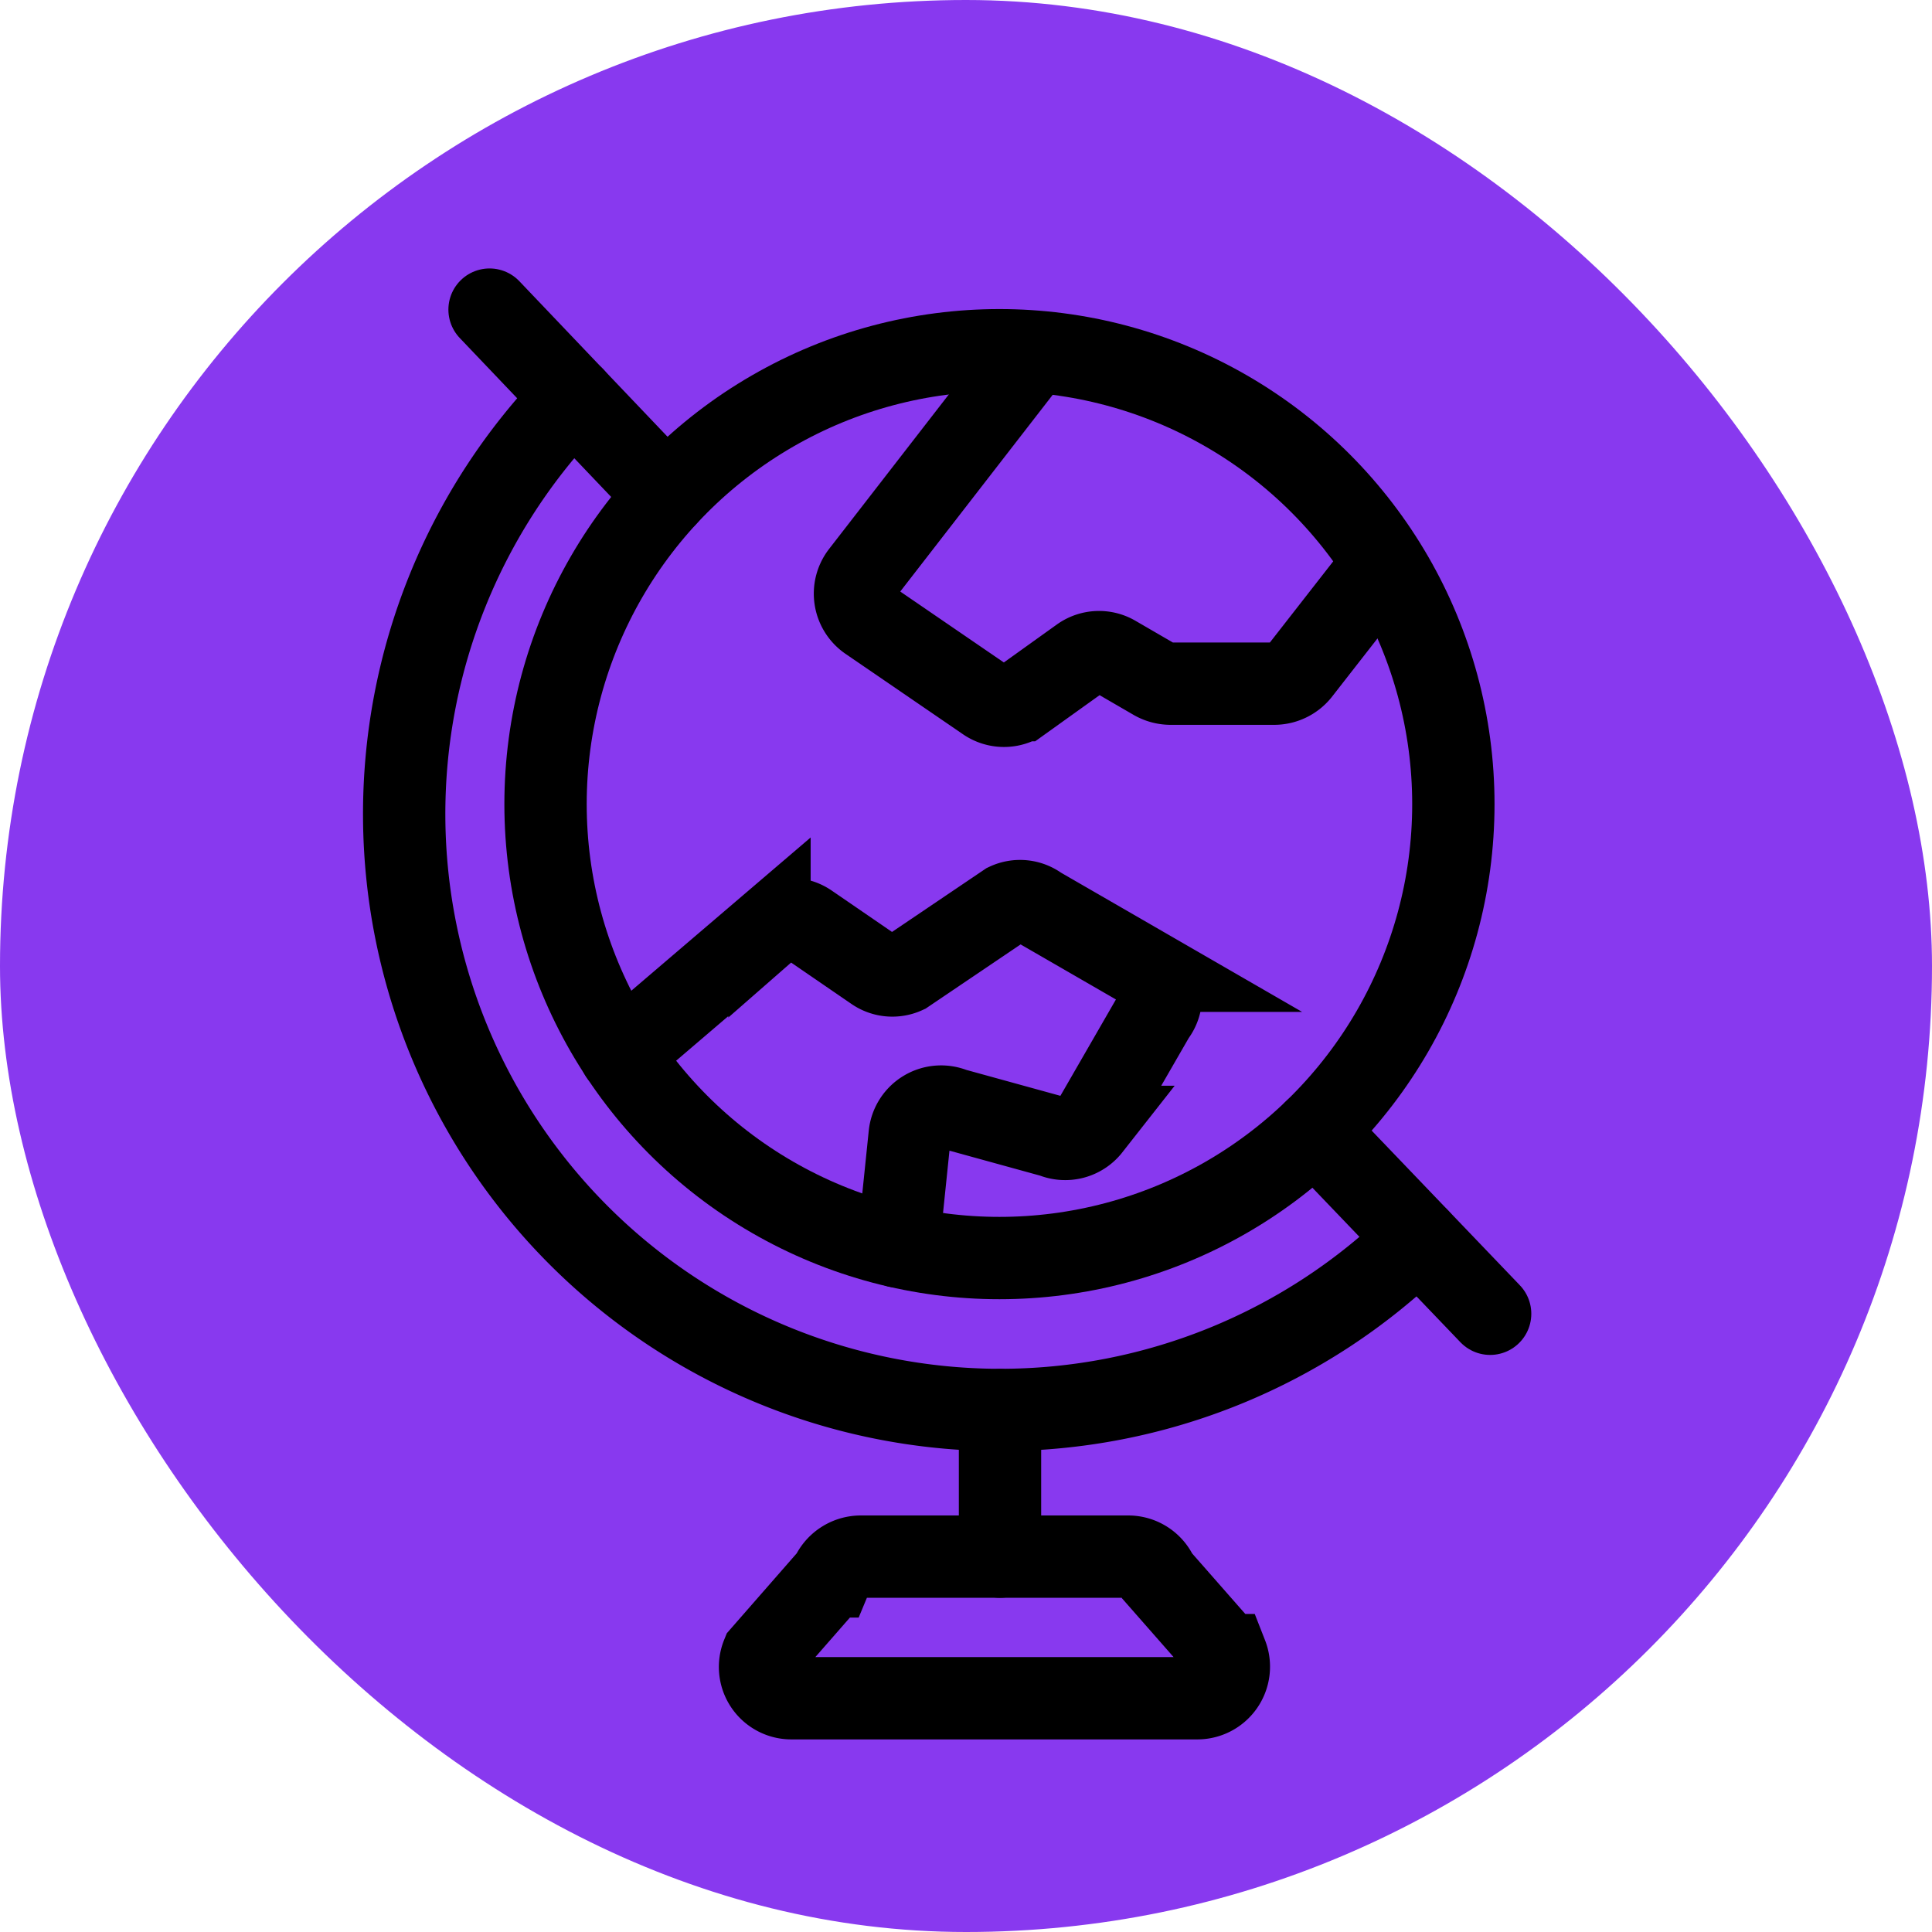<?xml version="1.0" encoding="UTF-8" standalone="no"?>
<!-- Uploaded to: SVG Repo, www.svgrepo.com, Transformed by: SVG Repo Mixer Tools -->

<svg
   width="256px"
   height="256px"
   viewBox="-3.2 -3.2 70.40 70.40"
   id="Layer_1"
   data-name="Layer 1"
   fill="#000000"
   version="1.1"
   sodipodi:docname="Geography_light.svg"
   inkscape:version="1.4 (e7c3feb100, 2024-10-09)"
   xmlns:inkscape="http://www.inkscape.org/namespaces/inkscape"
   xmlns:sodipodi="http://sodipodi.sourceforge.net/DTD/sodipodi-0.dtd"
   xmlns="http://www.w3.org/2000/svg"
   xmlns:svg="http://www.w3.org/2000/svg">
  <defs
     id="defs5" />
  <sodipodi:namedview
     id="namedview5"
     pagecolor="#505050"
     bordercolor="#eeeeee"
     borderopacity="1"
     inkscape:showpageshadow="0"
     inkscape:pageopacity="0"
     inkscape:pagecheckerboard="0"
     inkscape:deskcolor="#505050"
     inkscape:zoom="2.7851562"
     inkscape:cx="128"
     inkscape:cy="128.17953"
     inkscape:window-width="1408"
     inkscape:window-height="1028"
     inkscape:window-x="0"
     inkscape:window-y="0"
     inkscape:window-maximized="1"
     inkscape:current-layer="Layer_1" />
  <g
     id="SVGRepo_bgCarrier"
     stroke-width="0"
     style="fill:#8839ef;fill-opacity:1">
    <rect
       x="-3.2"
       y="-3.2"
       width="70.40"
       height="70.40"
       rx="35.2"
       fill="#26a269"
       strokewidth="0"
       id="rect1"
       style="fill:#8839ef;fill-opacity:1" />
  </g>
  <g
     id="SVGRepo_tracerCarrier"
     stroke-linecap="round"
     stroke-linejoin="round" />
  <g
     id="SVGRepo_iconCarrier"
     transform="translate(-0.691,1.382)">
    <path
       d="m 47.61,16.34 -2.77,3.55 a 1.18,1.18 0 0 1 -0.91,0.44 h -3.8 a 1.21,1.21 0 0 1 -0.58,-0.16 l -1.43,-0.83 a 1.14,1.14 0 0 0 -1.24,0.05 l -2.15,1.54 a 1.14,1.14 0 0 1 -1.31,0 L 29.14,18 A 1.16,1.16 0 0 1 28.88,16.35 L 34.7,8.84"
       fill="none"
       stroke="#000000"
       stroke-linecap="round"
       stroke-miterlimit="10"
       stroke-width="3"
       id="path1" />
    <circle
       cx="33.91"
       cy="24.72"
       r="16.54"
       fill="none"
       stroke="#000000"
       stroke-linecap="round"
       stroke-miterlimit="10"
       stroke-width="3"
       id="circle1" />
    <path
       d="M 49.17,40.56 A 21.72,21.72 0 0 1 18.39,9.91"
       fill="none"
       stroke="#000000"
       stroke-linecap="round"
       stroke-miterlimit="10"
       stroke-width="3"
       id="path2" />
    <path
       d="m 20.1,33.83 5.43,-4.64 a 1.16,1.16 0 0 1 1.41,-0.09 l 2.42,1.66 a 1.13,1.13 0 0 0 1.12,0.1 l 3.7,-2.5 a 1.13,1.13 0 0 1 1.16,0.12 l 4,2.31 a 1.15,1.15 0 0 1 0.21,1.63 l -2.34,4.06 a 1.15,1.15 0 0 1 -1.35,0.35 l -3.63,-1 a 1.15,1.15 0 0 0 -1.59,0.94 l -0.42,4.07"
       fill="none"
       stroke="#000000"
       stroke-linecap="round"
       stroke-miterlimit="10"
       stroke-width="3"
       id="path3" />
    <line
       x1="45.4"
       y1="36.62"
       x2="51.79"
       y2="43.29"
       fill="none"
       stroke="#000000"
       stroke-linecap="round"
       stroke-miterlimit="10"
       stroke-width="3"
       id="line3" />
    <line
       x1="21.78"
       y1="13.47"
       x2="15.33"
       y2="6.7"
       fill="none"
       stroke="#000000"
       stroke-linecap="round"
       stroke-miterlimit="10"
       stroke-width="3"
       id="line4" />
    <line
       x1="33.93"
       y1="46.8"
       x2="33.93"
       y2="52.14"
       fill="none"
       stroke="#000000"
       stroke-linecap="round"
       stroke-miterlimit="10"
       stroke-width="3"
       id="line5" />
    <path
       d="M 41.12,57.3 H 26.33 a 1.14,1.14 0 0 1 -1.06,-1.57 l 2.51,-2.87 a 1.17,1.17 0 0 1 1.07,-0.72 h 9.76 a 1.15,1.15 0 0 1 1.06,0.72 l 2.52,2.87 a 1.15,1.15 0 0 1 -1.07,1.57 z"
       fill="none"
       stroke="#000000"
       stroke-linecap="round"
       stroke-miterlimit="10"
       stroke-width="3"
       id="path5" />
  </g>
</svg>
